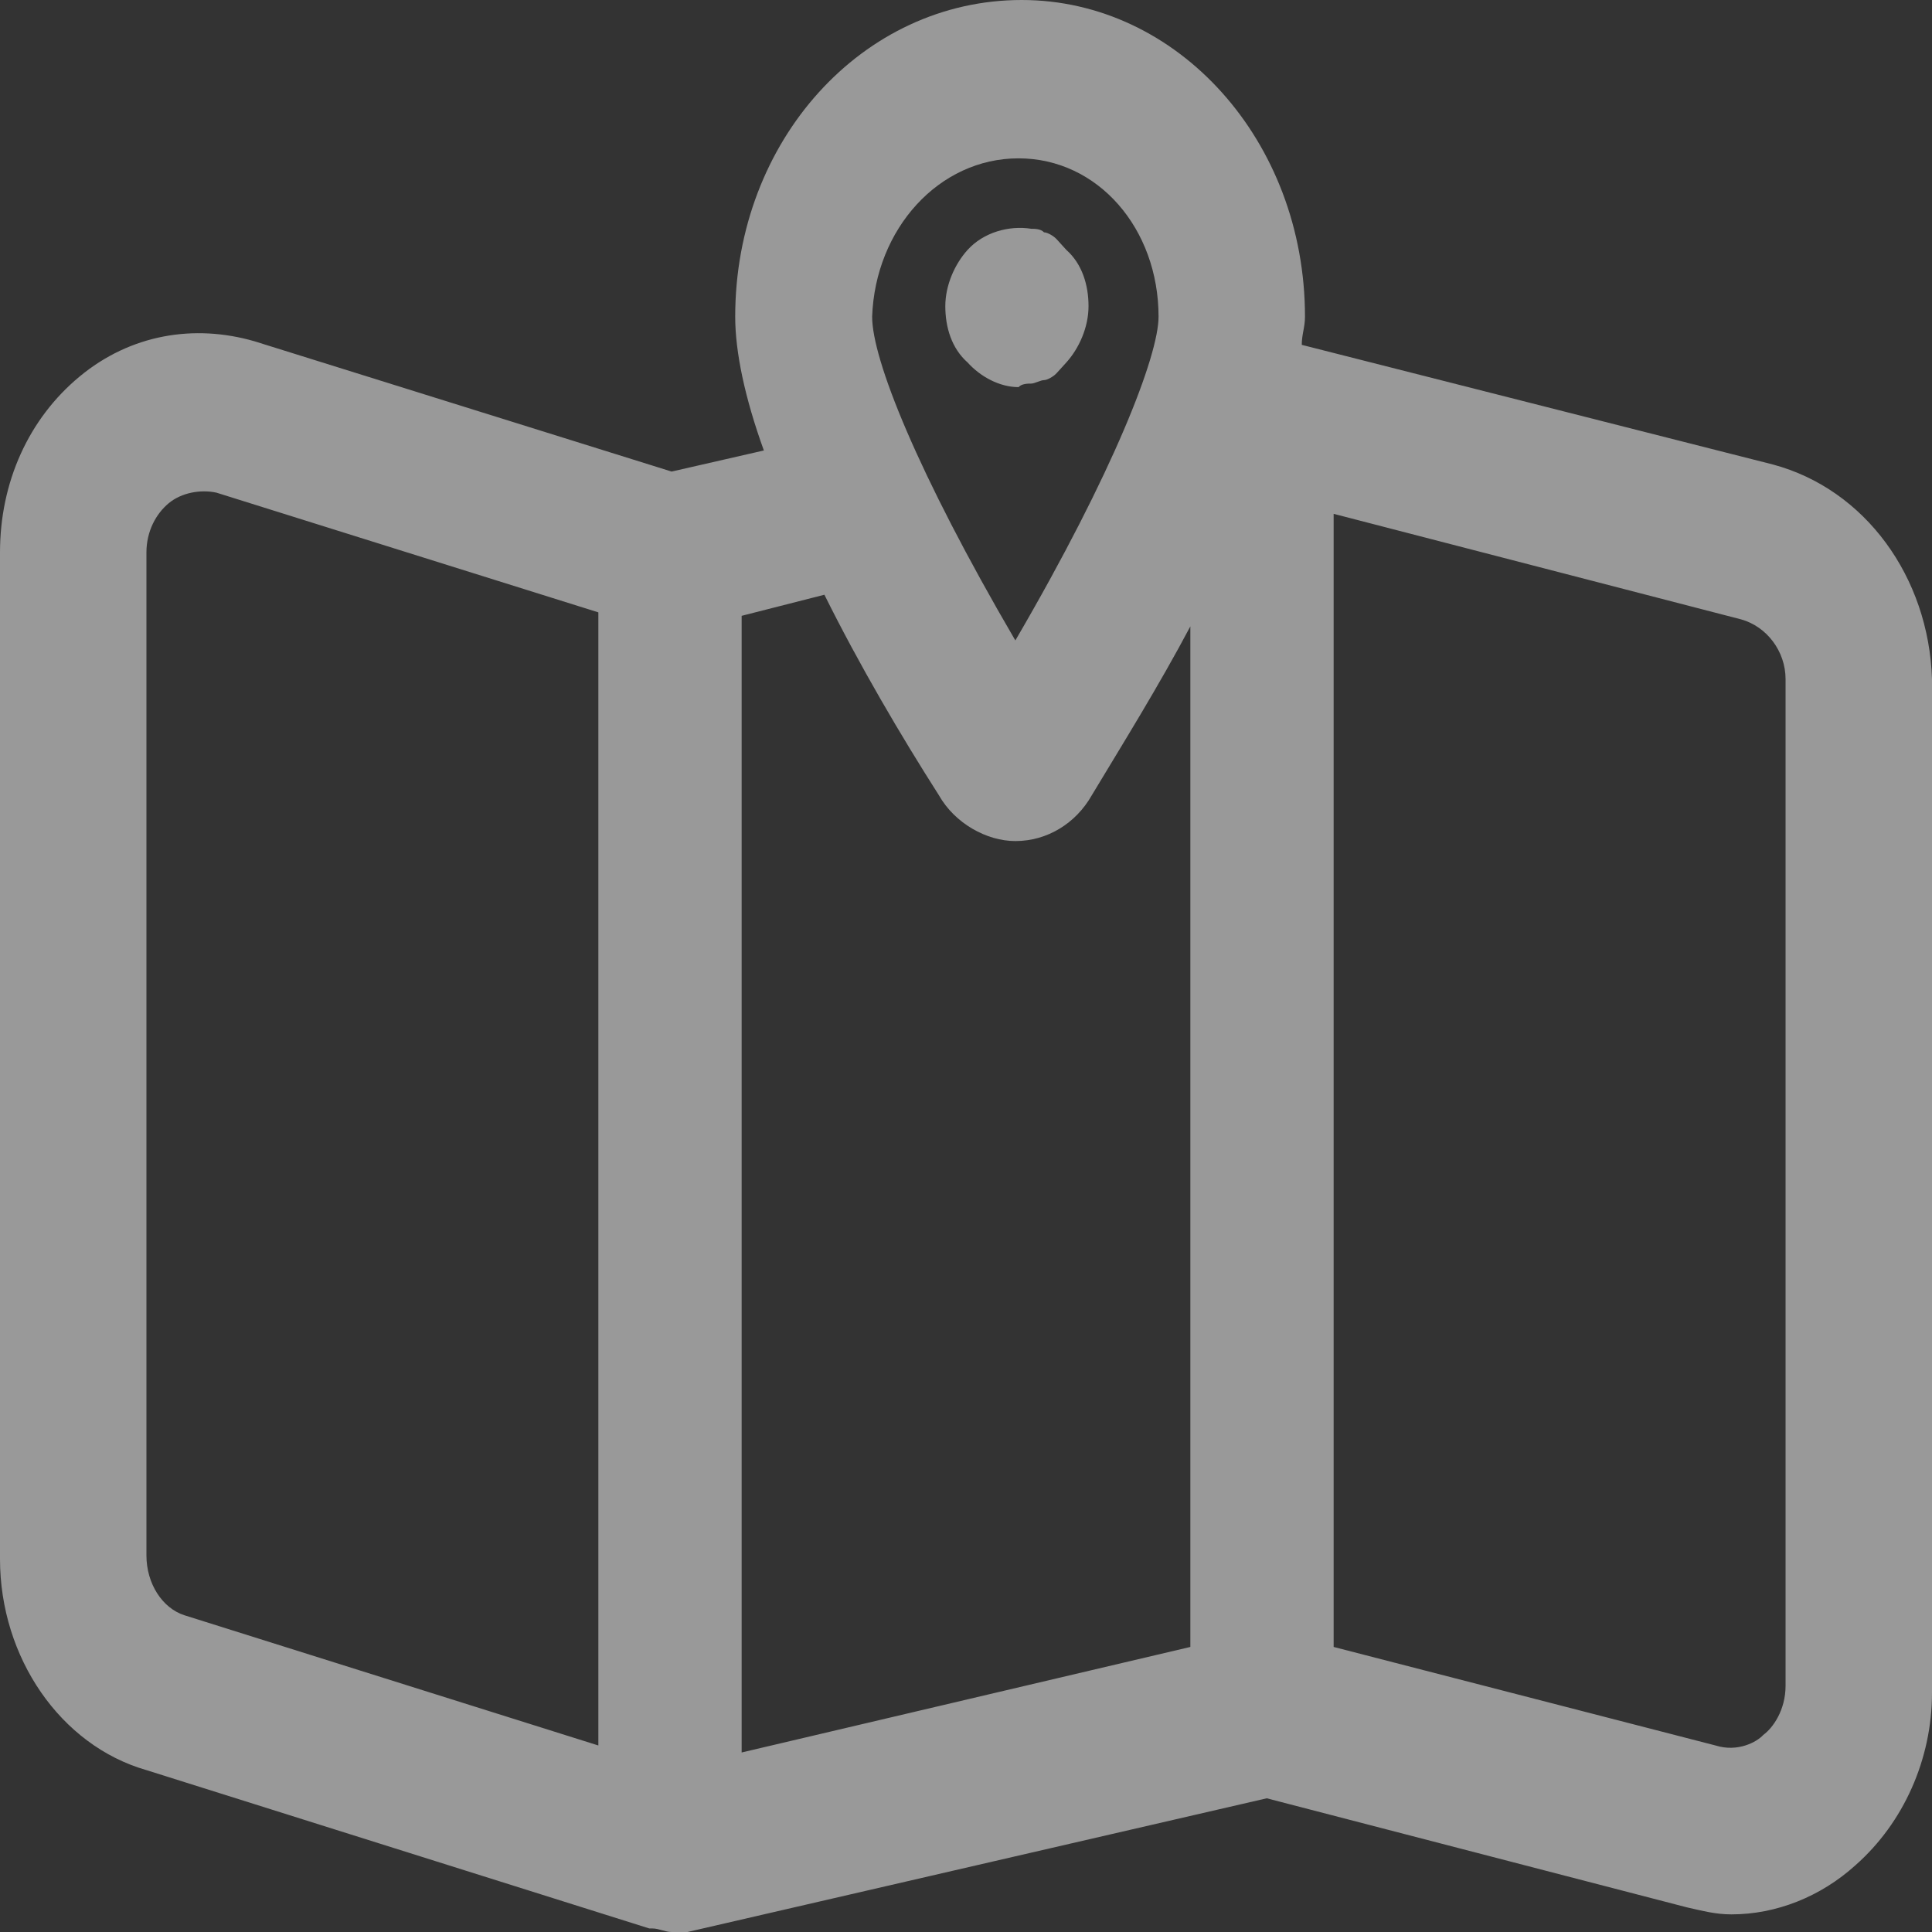 <svg width="24" height="24" viewBox="0 0 24 24" fill="none" xmlns="http://www.w3.org/2000/svg">
<rect x="0" y="0" width="24" height="24" fill="#333333" stroke="none"/>
<path d="M22.023 5.77L16.171 4.284C16.171 4.153 16.211 4.066 16.211 3.934C16.211 1.749 14.629 0 12.692 0C10.715 0 9.133 1.749 9.133 3.934C9.133 4.372 9.252 4.94 9.489 5.596L8.343 5.858L3.163 4.24C2.412 4.022 1.621 4.153 0.988 4.678C0.356 5.202 0 5.989 0 6.863V19.366C0 20.59 0.751 21.683 1.819 21.989L8.066 23.956C8.066 23.956 8.066 23.956 8.105 23.956C8.185 23.956 8.264 24 8.343 24C8.422 24 8.461 24 8.54 24L15.736 22.339L20.956 23.694C21.153 23.738 21.311 23.781 21.509 23.781C22.063 23.781 22.616 23.563 23.051 23.169C23.644 22.645 24 21.858 24 21.027V8.437C23.96 7.169 23.17 6.077 22.023 5.77ZM12.652 1.967C13.641 1.967 14.392 2.842 14.392 3.934C14.392 4.415 13.838 5.858 12.613 7.956C11.387 5.858 10.834 4.459 10.834 3.934C10.873 2.842 11.664 1.967 12.652 1.967ZM10.241 7.388C10.675 8.262 11.19 9.137 11.664 9.88C11.862 10.229 12.257 10.448 12.613 10.448C13.008 10.448 13.364 10.229 13.562 9.88C13.957 9.224 14.392 8.525 14.787 7.781V20.459L9.213 21.77V7.65L10.241 7.388ZM1.819 19.322V6.863C1.819 6.601 1.937 6.383 2.096 6.251C2.254 6.12 2.491 6.077 2.689 6.12L7.433 7.607V21.683L2.293 20.066C2.016 19.978 1.819 19.672 1.819 19.322ZM22.181 20.94C22.181 21.246 22.023 21.465 21.904 21.552C21.825 21.639 21.588 21.77 21.311 21.683L16.567 20.459V6.383L21.628 7.694C21.944 7.781 22.181 8.087 22.181 8.437V20.94Z" fill="white" fill-opacity="0.5"/>
<path d="M12.811 4.765C12.85 4.765 12.929 4.722 12.969 4.722C13.008 4.722 13.088 4.678 13.127 4.634C13.167 4.591 13.206 4.547 13.246 4.503C13.404 4.328 13.522 4.066 13.522 3.804C13.522 3.541 13.443 3.279 13.246 3.104C13.206 3.061 13.167 3.017 13.127 2.973C13.088 2.929 13.008 2.886 12.969 2.886C12.929 2.842 12.85 2.842 12.811 2.842C12.534 2.798 12.218 2.886 12.02 3.104C11.862 3.279 11.743 3.541 11.743 3.804C11.743 4.066 11.822 4.328 12.02 4.503C12.178 4.678 12.415 4.809 12.653 4.809C12.692 4.765 12.771 4.765 12.811 4.765Z" fill="white" fill-opacity="0.5"/>
</svg>
